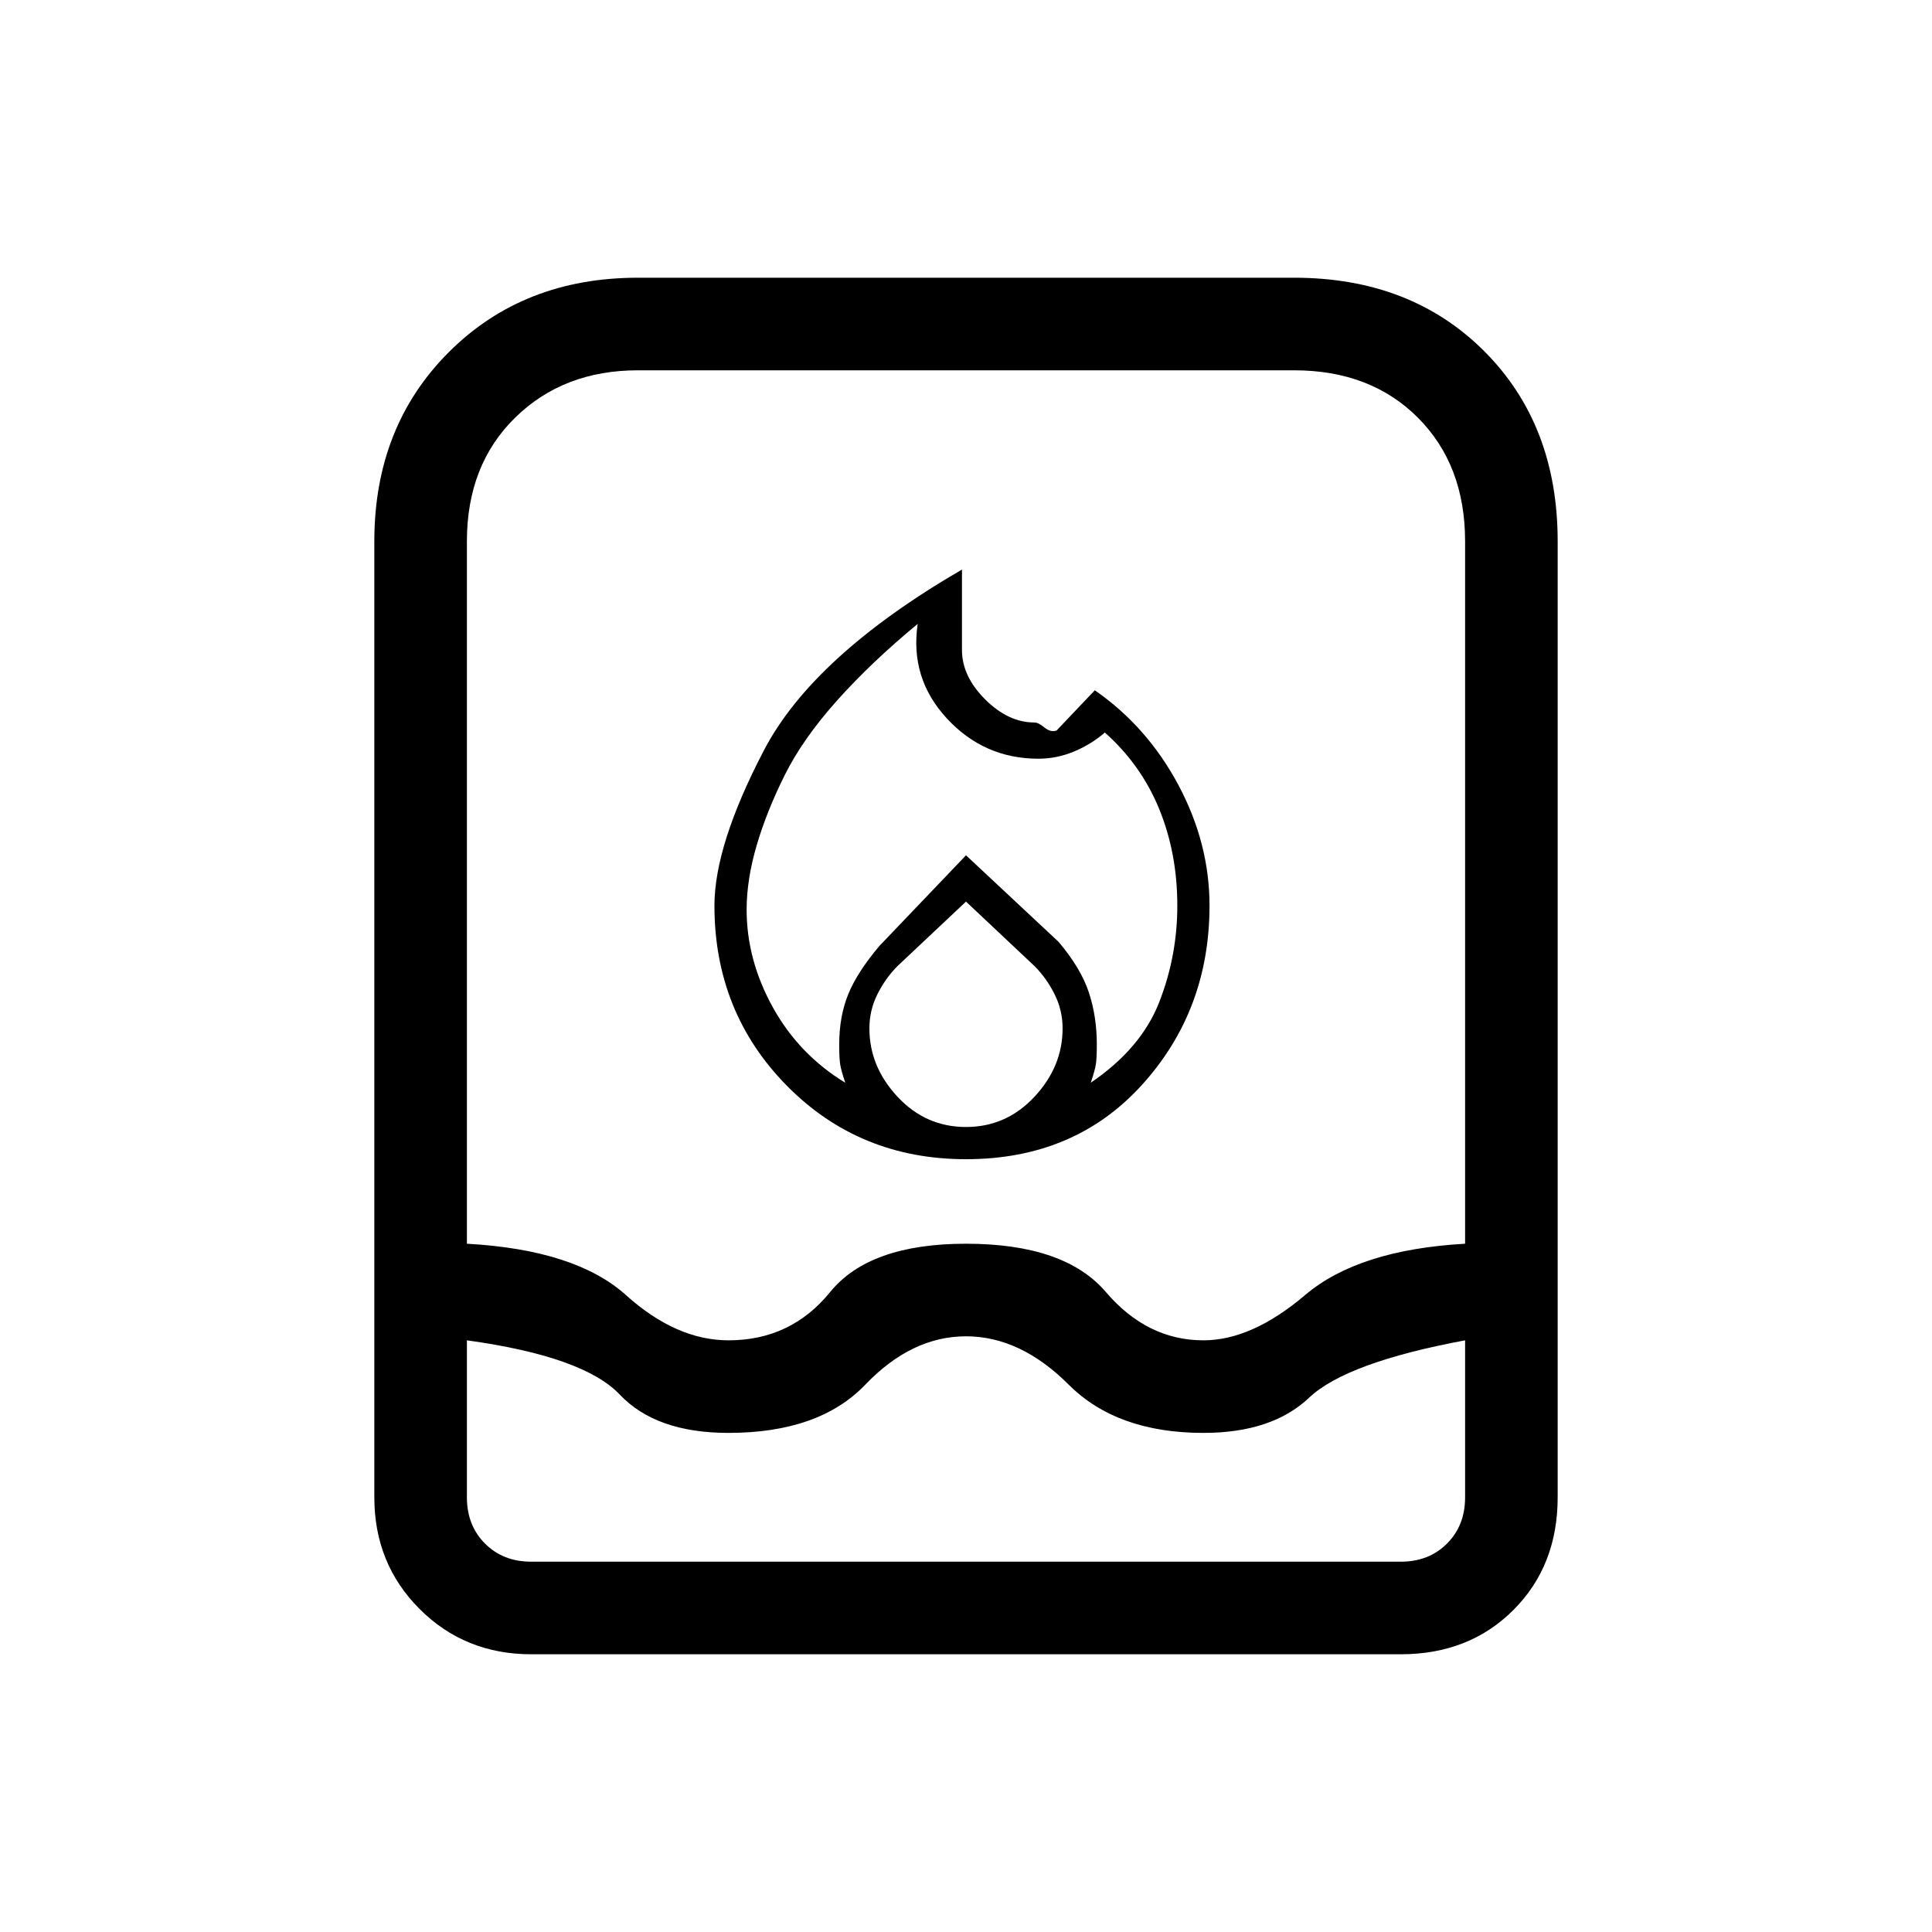 <svg xmlns="http://www.w3.org/2000/svg" height="20" viewBox="0 -960 960 960" width="20"><path d="M371-508q0 25 13 48.5t36 37.5q-2-6-2.5-9t-.5-10q0-14 4.5-25t15.5-24l43-45 46 43q11 13 15 25t4 26q0 7-.5 10t-2.5 9q25-17 34-40t9-48q0-26-9-48t-27-38q-7 6-15.5 9.5T516-583q-27 0-45.5-20T456-650q-23 19-40 38t-26 37q-9 18-14 35t-5 32Zm109-4-34 32q-6 6-10 14t-4 17q0 19 14 34t34 15q20 0 34-15t14-34q0-9-4-17t-10-14l-34-32Zm-2-165v40q0 13 11.5 24.5T514-601q2 0 5 2.5t6 1.5l19-20q26 18 41.5 47t15.5 60q0 52-33.5 89T480-384q-53 0-89-36.5T355-510q0-30 24.5-77t98.5-90ZM264-138q-33 0-55.5-22.5T186-216v-475q0-57 37-94t94-37h326q58 0 94.5 36.5T774-691v475q0 34-22 56t-56 22H264Zm-32-156v78q0 14 9 23t23 9h432q14 0 23-9t9-23v-78q-59 11-77.5 28.5T598-248q-43 0-67-24t-51-24q-27 0-50 24t-68 24q-36 0-54-19t-76-27Zm130 0q31 0 50.5-24t67.5-24q49 0 69.5 24t48.5 24q24 0 50.5-22.5T728-342v-349q0-38-23.5-61.5T643-776H317q-37 0-61 23.5T232-691v349q54 3 79 25.5t51 22.5Z"/></svg>
